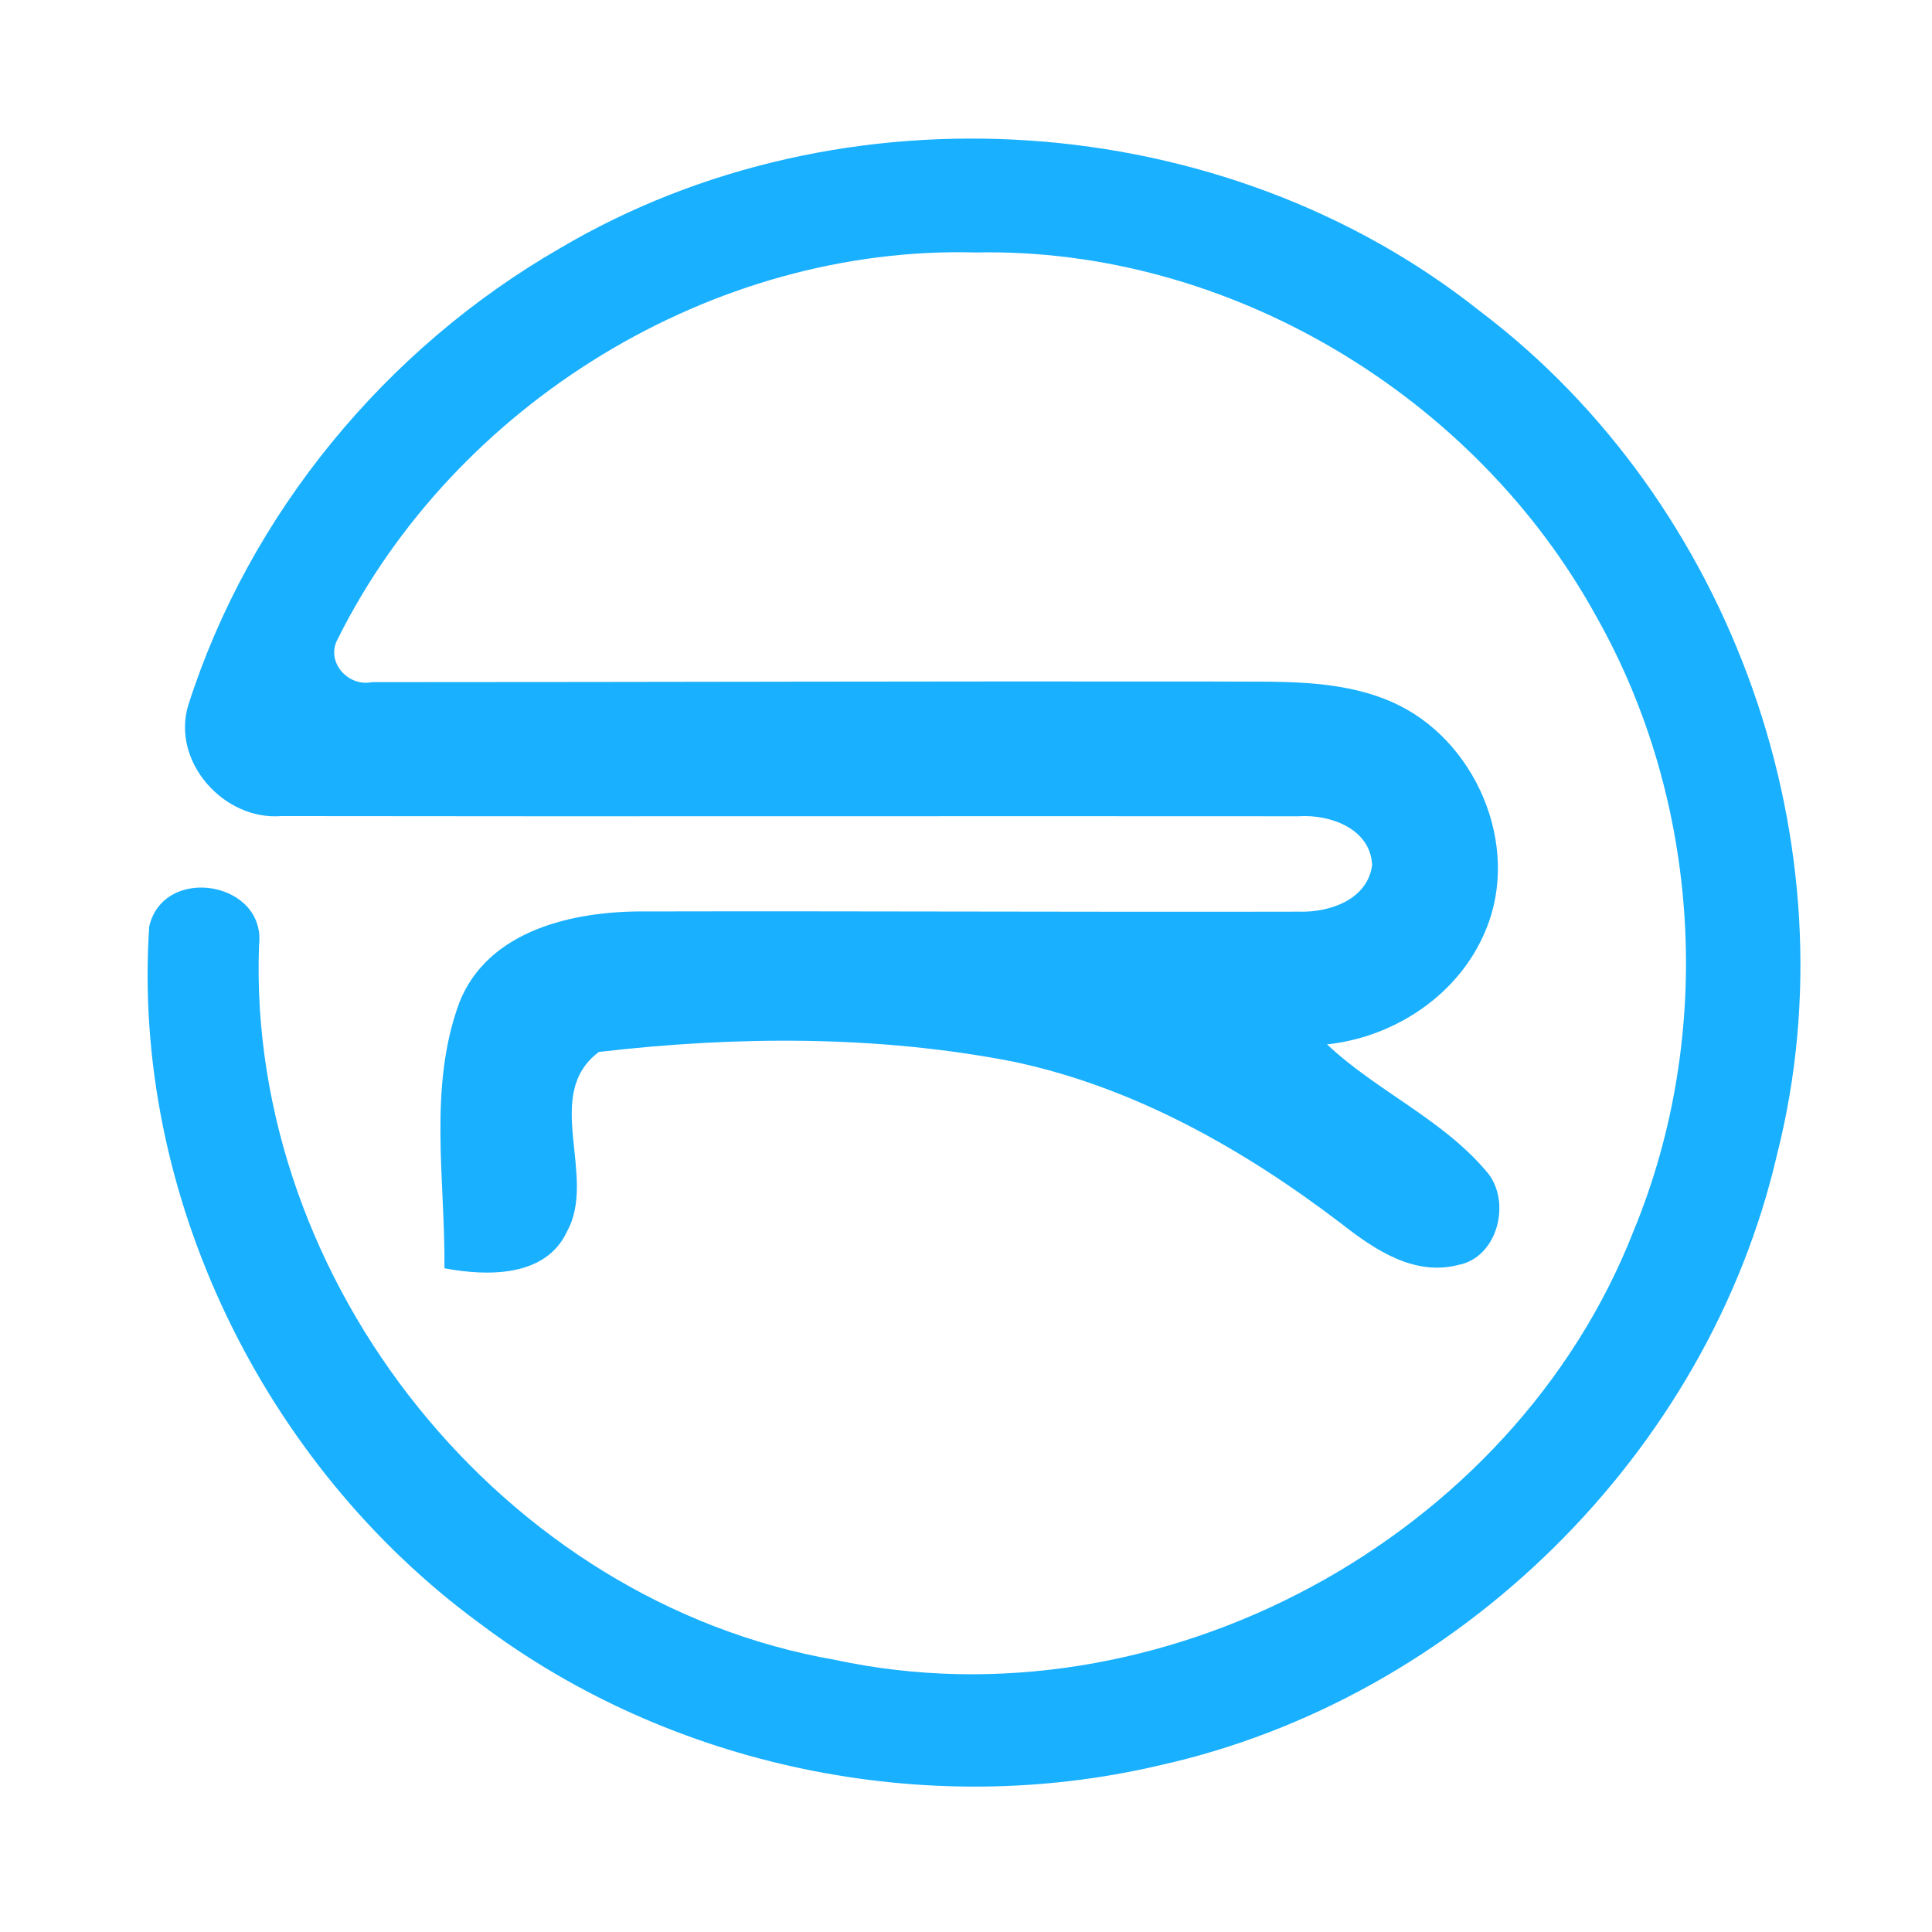 <?xml version="1.0" encoding="UTF-8" ?>
<!DOCTYPE svg PUBLIC "-//W3C//DTD SVG 1.1//EN" "http://www.w3.org/Graphics/SVG/1.1/DTD/svg11.dtd">
<svg width="192pt" height="192pt" viewBox="0 0 192 192" version="1.1" xmlns="http://www.w3.org/2000/svg">
<g id="#19b0ffff">
<path fill="#19b0ff" opacity="1.00" d=" M 55.67 24.66 C 83.73 8.09 121.55 10.63 147.07 30.92 C 172.19 49.90 184.36 84.12 176.61 114.69 C 169.76 144.39 144.91 168.87 115.18 175.45 C 92.04 180.88 66.64 175.65 47.66 161.32 C 26.19 145.58 13.05 118.72 14.83 92.06 C 16.29 85.87 26.51 87.59 25.74 93.97 C 24.54 127.40 50.00 159.22 83.01 164.96 C 115.20 171.88 150.35 152.98 162.34 122.34 C 170.41 102.83 169.05 79.72 158.67 61.32 C 146.63 39.36 122.16 24.58 97.00 25.09 C 70.84 24.37 45.22 40.12 33.58 63.47 C 32.30 65.73 34.56 68.29 36.97 67.79 C 64.98 67.79 92.99 67.69 121.00 67.73 C 126.80 67.80 132.88 67.38 138.32 69.76 C 146.64 73.40 151.21 84.03 147.63 92.48 C 145.00 98.84 138.62 103.07 131.88 103.79 C 136.81 108.43 143.29 111.18 147.71 116.40 C 150.25 119.27 148.92 124.95 144.92 125.71 C 140.58 126.84 136.64 124.22 133.40 121.68 C 123.67 114.25 112.72 108.02 100.63 105.49 C 87.13 102.87 73.11 102.96 59.52 104.54 C 53.82 108.79 59.41 116.88 56.34 122.40 C 54.23 126.96 48.38 126.84 44.17 126.04 C 44.25 117.27 42.53 108.06 45.65 99.63 C 48.50 92.40 57.06 90.53 64.02 90.58 C 85.71 90.53 107.40 90.65 129.08 90.60 C 132.11 90.70 135.91 89.42 136.36 85.97 C 136.20 82.33 132.15 80.91 129.05 81.12 C 95.35 81.09 61.65 81.15 27.96 81.10 C 22.23 81.56 16.99 75.67 18.72 70.05 C 24.80 51.02 38.38 34.60 55.67 24.66 Z" />
</g>
</svg>
